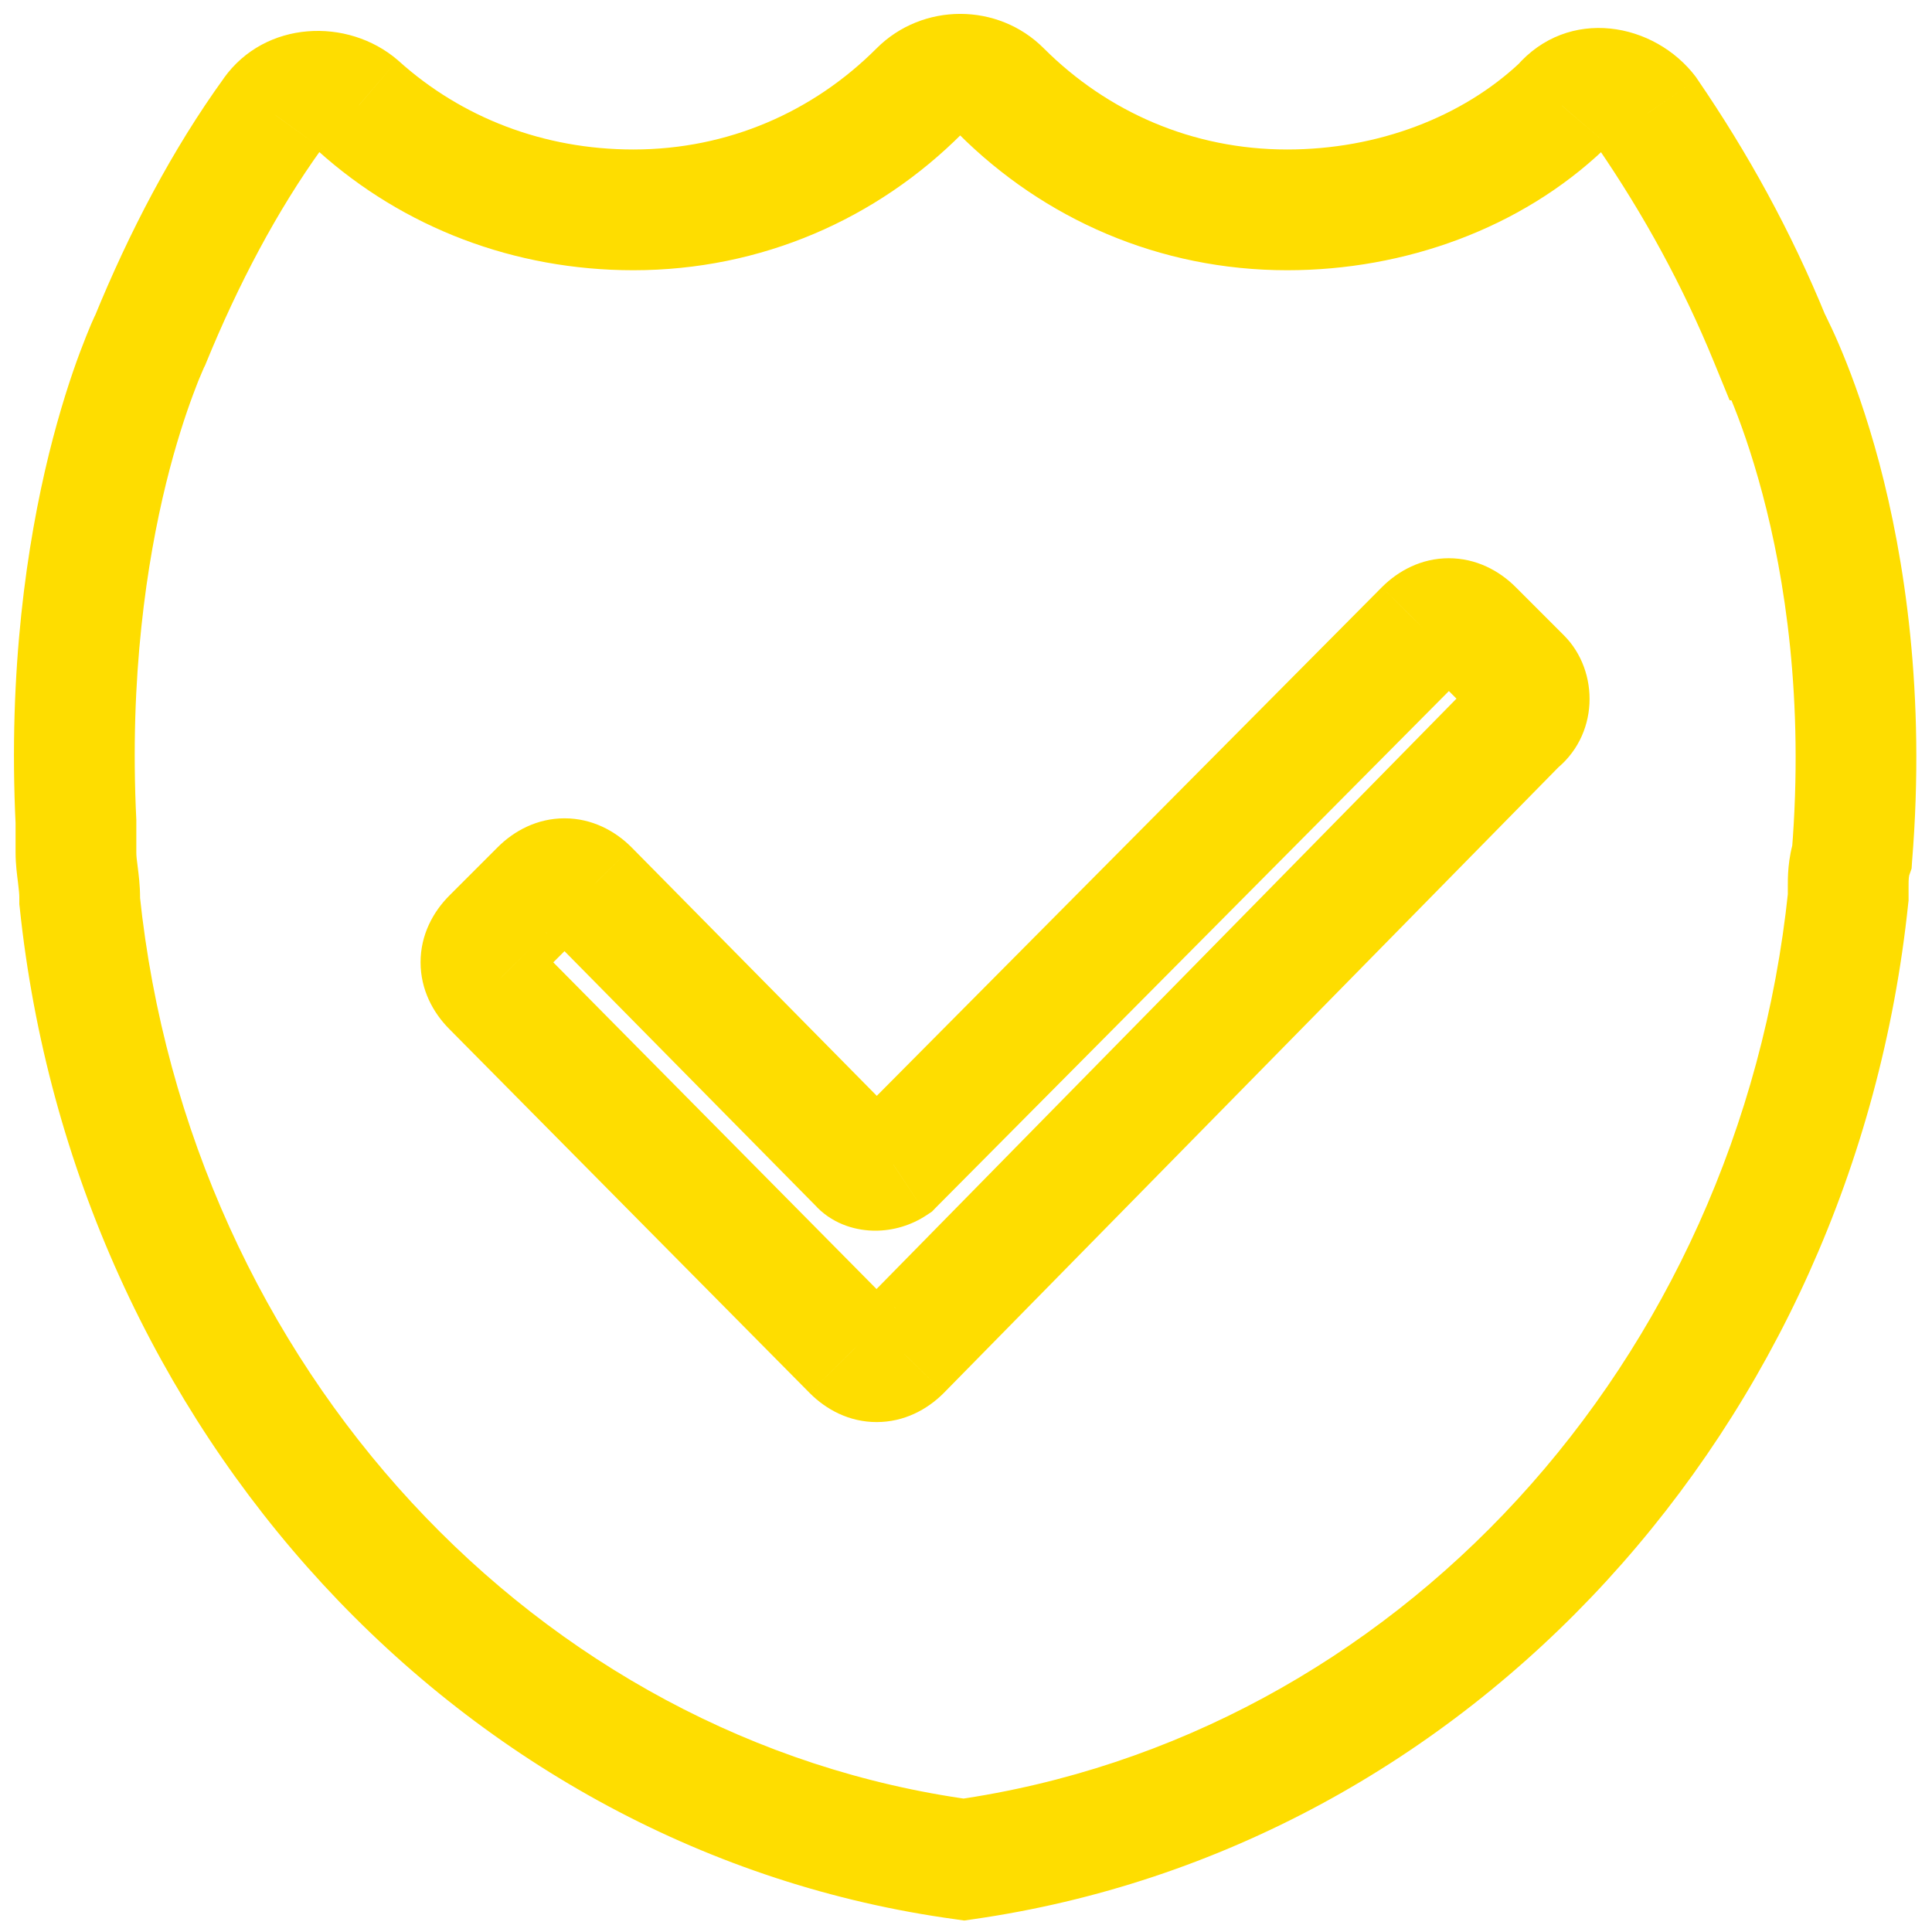 <svg width="16" height="16" viewBox="0 0 16 16" fill="none" xmlns="http://www.w3.org/2000/svg">
<path d="M14.66 2.815L14.197 3.005L14.324 3.315H14.66V2.815ZM13.645 0.938L14.057 0.656L14.051 0.647L14.045 0.638L13.645 0.938ZM12.937 0.877L13.281 1.24L13.3 1.222L13.317 1.202L12.937 0.877ZM2.968 0.877L3.302 0.505L3.293 0.497L2.968 0.877ZM2.26 0.938L2.665 1.231L2.667 1.229L2.26 0.938ZM1.245 2.815L1.694 3.035L1.701 3.02L1.707 3.005L1.245 2.815ZM0.629 6.815H1.129V6.803L1.129 6.791L0.629 6.815ZM0.66 7.462H0.16V7.488L0.163 7.513L0.66 7.462ZM7.983 15.4L7.916 15.895L7.985 15.905L8.054 15.895L7.983 15.4ZM15.306 7.431L15.803 7.483L15.806 7.457V7.431H15.306ZM15.337 7.092L15.811 7.25L15.831 7.193L15.835 7.133L15.337 7.092ZM7.46 11.185L7.814 11.538L7.817 11.535L7.46 11.185ZM7.06 11.185L6.705 11.536L6.707 11.538L7.06 11.185ZM4.075 8.169L4.431 7.817L4.429 7.816L4.075 8.169ZM4.075 7.769L4.429 8.123V8.123L4.075 7.769ZM4.475 7.369L4.122 7.016L4.475 7.369ZM4.875 7.369L5.231 7.018L5.229 7.016L4.875 7.369ZM7.122 9.646L6.766 9.997L6.768 10L7.122 9.646ZM7.399 9.646L7.676 10.062L7.718 10.034L7.753 9.998L7.399 9.646ZM11.799 5.215L11.445 4.862L11.444 4.863L11.799 5.215ZM12.198 5.215L12.552 4.862L12.198 5.215ZM12.598 5.615L12.245 5.969L12.598 5.615ZM12.568 5.985L12.268 5.585L12.238 5.607L12.211 5.634L12.568 5.985ZM15.123 2.626C14.832 1.914 14.476 1.268 14.057 0.656L13.232 1.221C13.613 1.778 13.935 2.363 14.197 3.005L15.123 2.626ZM14.045 0.638C13.704 0.185 12.988 0.049 12.557 0.551L13.317 1.202C13.309 1.211 13.296 1.221 13.281 1.227C13.266 1.233 13.254 1.233 13.247 1.233C13.232 1.231 13.235 1.226 13.245 1.238L14.045 0.638ZM12.593 0.514C12.111 0.97 11.408 1.238 10.66 1.238V2.238C11.635 2.238 12.594 1.891 13.281 1.24L12.593 0.514ZM10.66 1.238C9.875 1.238 9.17 0.926 8.644 0.4L7.937 1.107C8.643 1.813 9.599 2.238 10.66 2.238V1.238ZM8.644 0.4C8.265 0.02 7.64 0.02 7.26 0.4L7.967 1.107C7.96 1.115 7.953 1.115 7.952 1.115C7.952 1.115 7.945 1.115 7.937 1.107L8.644 0.4ZM7.26 0.4C6.735 0.926 6.03 1.238 5.245 1.238V2.238C6.306 2.238 7.262 1.813 7.967 1.107L7.26 0.4ZM5.245 1.238C4.504 1.238 3.824 0.975 3.302 0.505L2.633 1.249C3.342 1.887 4.262 2.238 5.245 2.238V1.238ZM3.293 0.497C2.88 0.143 2.196 0.167 1.853 0.648L2.667 1.229C2.658 1.242 2.647 1.25 2.641 1.253C2.635 1.256 2.633 1.256 2.635 1.256C2.637 1.256 2.64 1.256 2.642 1.256C2.643 1.257 2.643 1.257 2.642 1.257L3.293 0.497ZM1.855 0.646C1.426 1.239 1.07 1.922 0.782 2.626L1.707 3.005C1.973 2.355 2.294 1.746 2.665 1.231L1.855 0.646ZM1.245 2.815C0.796 2.595 0.796 2.596 0.796 2.596C0.795 2.596 0.795 2.596 0.795 2.596C0.795 2.596 0.795 2.597 0.795 2.597C0.795 2.598 0.794 2.598 0.794 2.599C0.793 2.601 0.792 2.603 0.791 2.605C0.789 2.61 0.786 2.616 0.782 2.623C0.775 2.639 0.766 2.66 0.754 2.686C0.731 2.74 0.7 2.817 0.663 2.915C0.589 3.112 0.495 3.397 0.405 3.761C0.226 4.491 0.066 5.539 0.13 6.84L1.129 6.791C1.07 5.599 1.217 4.648 1.376 4C1.456 3.676 1.539 3.428 1.6 3.265C1.63 3.183 1.655 3.122 1.672 3.084C1.68 3.064 1.687 3.051 1.69 3.042C1.692 3.038 1.694 3.036 1.694 3.035C1.694 3.034 1.694 3.034 1.694 3.034C1.694 3.034 1.694 3.034 1.694 3.034C1.694 3.034 1.694 3.035 1.694 3.035C1.694 3.035 1.694 3.035 1.694 3.035C1.694 3.035 1.694 3.035 1.245 2.815ZM0.129 6.815V7.062H1.129V6.815H0.129ZM0.129 7.062C0.129 7.159 0.142 7.252 0.149 7.308C0.157 7.375 0.16 7.406 0.16 7.431H1.16C1.16 7.333 1.148 7.24 1.141 7.184C1.132 7.117 1.129 7.087 1.129 7.062H0.129ZM0.16 7.431V7.462H1.16V7.431H0.16ZM0.163 7.513C0.615 11.845 3.821 15.338 7.916 15.895L8.051 14.905C4.453 14.415 1.566 11.324 1.157 7.41L0.163 7.513ZM8.054 15.895C12.177 15.306 15.351 11.813 15.803 7.483L14.809 7.379C14.4 11.294 11.543 14.386 7.912 14.905L8.054 15.895ZM15.806 7.431V7.338H14.806V7.431H15.806ZM15.806 7.338C15.806 7.307 15.806 7.289 15.808 7.272C15.809 7.256 15.812 7.25 15.811 7.25L14.863 6.934C14.803 7.113 14.806 7.281 14.806 7.338H15.806ZM15.835 7.133C15.948 5.745 15.771 4.618 15.563 3.833C15.458 3.441 15.346 3.133 15.258 2.921C15.214 2.814 15.176 2.731 15.148 2.674C15.134 2.645 15.123 2.622 15.115 2.605C15.11 2.597 15.107 2.591 15.104 2.586C15.103 2.583 15.102 2.581 15.101 2.579C15.1 2.578 15.1 2.578 15.1 2.577C15.099 2.577 15.099 2.576 15.099 2.576C15.099 2.576 15.099 2.576 15.099 2.576C15.099 2.576 15.099 2.575 14.66 2.815C14.222 3.055 14.221 3.055 14.221 3.055C14.221 3.055 14.221 3.055 14.221 3.055C14.221 3.055 14.221 3.054 14.221 3.054C14.221 3.054 14.221 3.054 14.221 3.054C14.221 3.054 14.221 3.054 14.221 3.055C14.222 3.056 14.223 3.059 14.226 3.063C14.23 3.072 14.238 3.087 14.248 3.108C14.268 3.149 14.298 3.215 14.334 3.303C14.407 3.478 14.504 3.744 14.596 4.09C14.78 4.781 14.941 5.793 14.839 7.052L15.835 7.133ZM12.211 5.634L7.103 10.834L7.817 11.535L12.925 6.335L12.211 5.634ZM7.107 10.831C7.12 10.818 7.172 10.777 7.26 10.777C7.348 10.777 7.401 10.818 7.414 10.831L6.707 11.538C6.843 11.674 7.033 11.777 7.26 11.777C7.487 11.777 7.678 11.674 7.814 11.538L7.107 10.831ZM7.415 10.833L4.431 7.817L3.72 8.521L6.705 11.536L7.415 10.833ZM4.429 7.816C4.442 7.829 4.483 7.881 4.483 7.969C4.483 8.057 4.442 8.11 4.429 8.123L3.722 7.416C3.586 7.552 3.483 7.742 3.483 7.969C3.483 8.196 3.586 8.387 3.722 8.523L4.429 7.816ZM4.429 8.123L4.829 7.723L4.122 7.016L3.722 7.416L4.429 8.123ZM4.829 7.723C4.816 7.736 4.764 7.777 4.675 7.777C4.587 7.777 4.535 7.736 4.522 7.723L5.229 7.016C5.093 6.88 4.902 6.777 4.675 6.777C4.449 6.777 4.258 6.88 4.122 7.016L4.829 7.723ZM4.52 7.72L6.766 9.997L7.478 9.295L5.231 7.018L4.52 7.72ZM6.768 10C6.917 10.149 7.105 10.192 7.249 10.192C7.397 10.192 7.547 10.148 7.676 10.062L7.121 9.23C7.158 9.206 7.2 9.192 7.249 9.192C7.292 9.192 7.388 9.205 7.475 9.293L6.768 10ZM7.753 9.998L12.153 5.568L11.444 4.863L7.044 9.294L7.753 9.998ZM12.152 5.569C12.139 5.582 12.087 5.623 11.998 5.623C11.91 5.623 11.858 5.582 11.845 5.569L12.552 4.862C12.416 4.726 12.225 4.623 11.998 4.623C11.772 4.623 11.581 4.726 11.445 4.862L12.152 5.569ZM11.845 5.569L12.245 5.969L12.952 5.262L12.552 4.862L11.845 5.569ZM12.245 5.969C12.176 5.9 12.162 5.823 12.165 5.772C12.168 5.715 12.195 5.639 12.268 5.585L12.868 6.385C13.247 6.1 13.248 5.558 12.952 5.262L12.245 5.969Z" fill="#FEDD00"/>
</svg>
